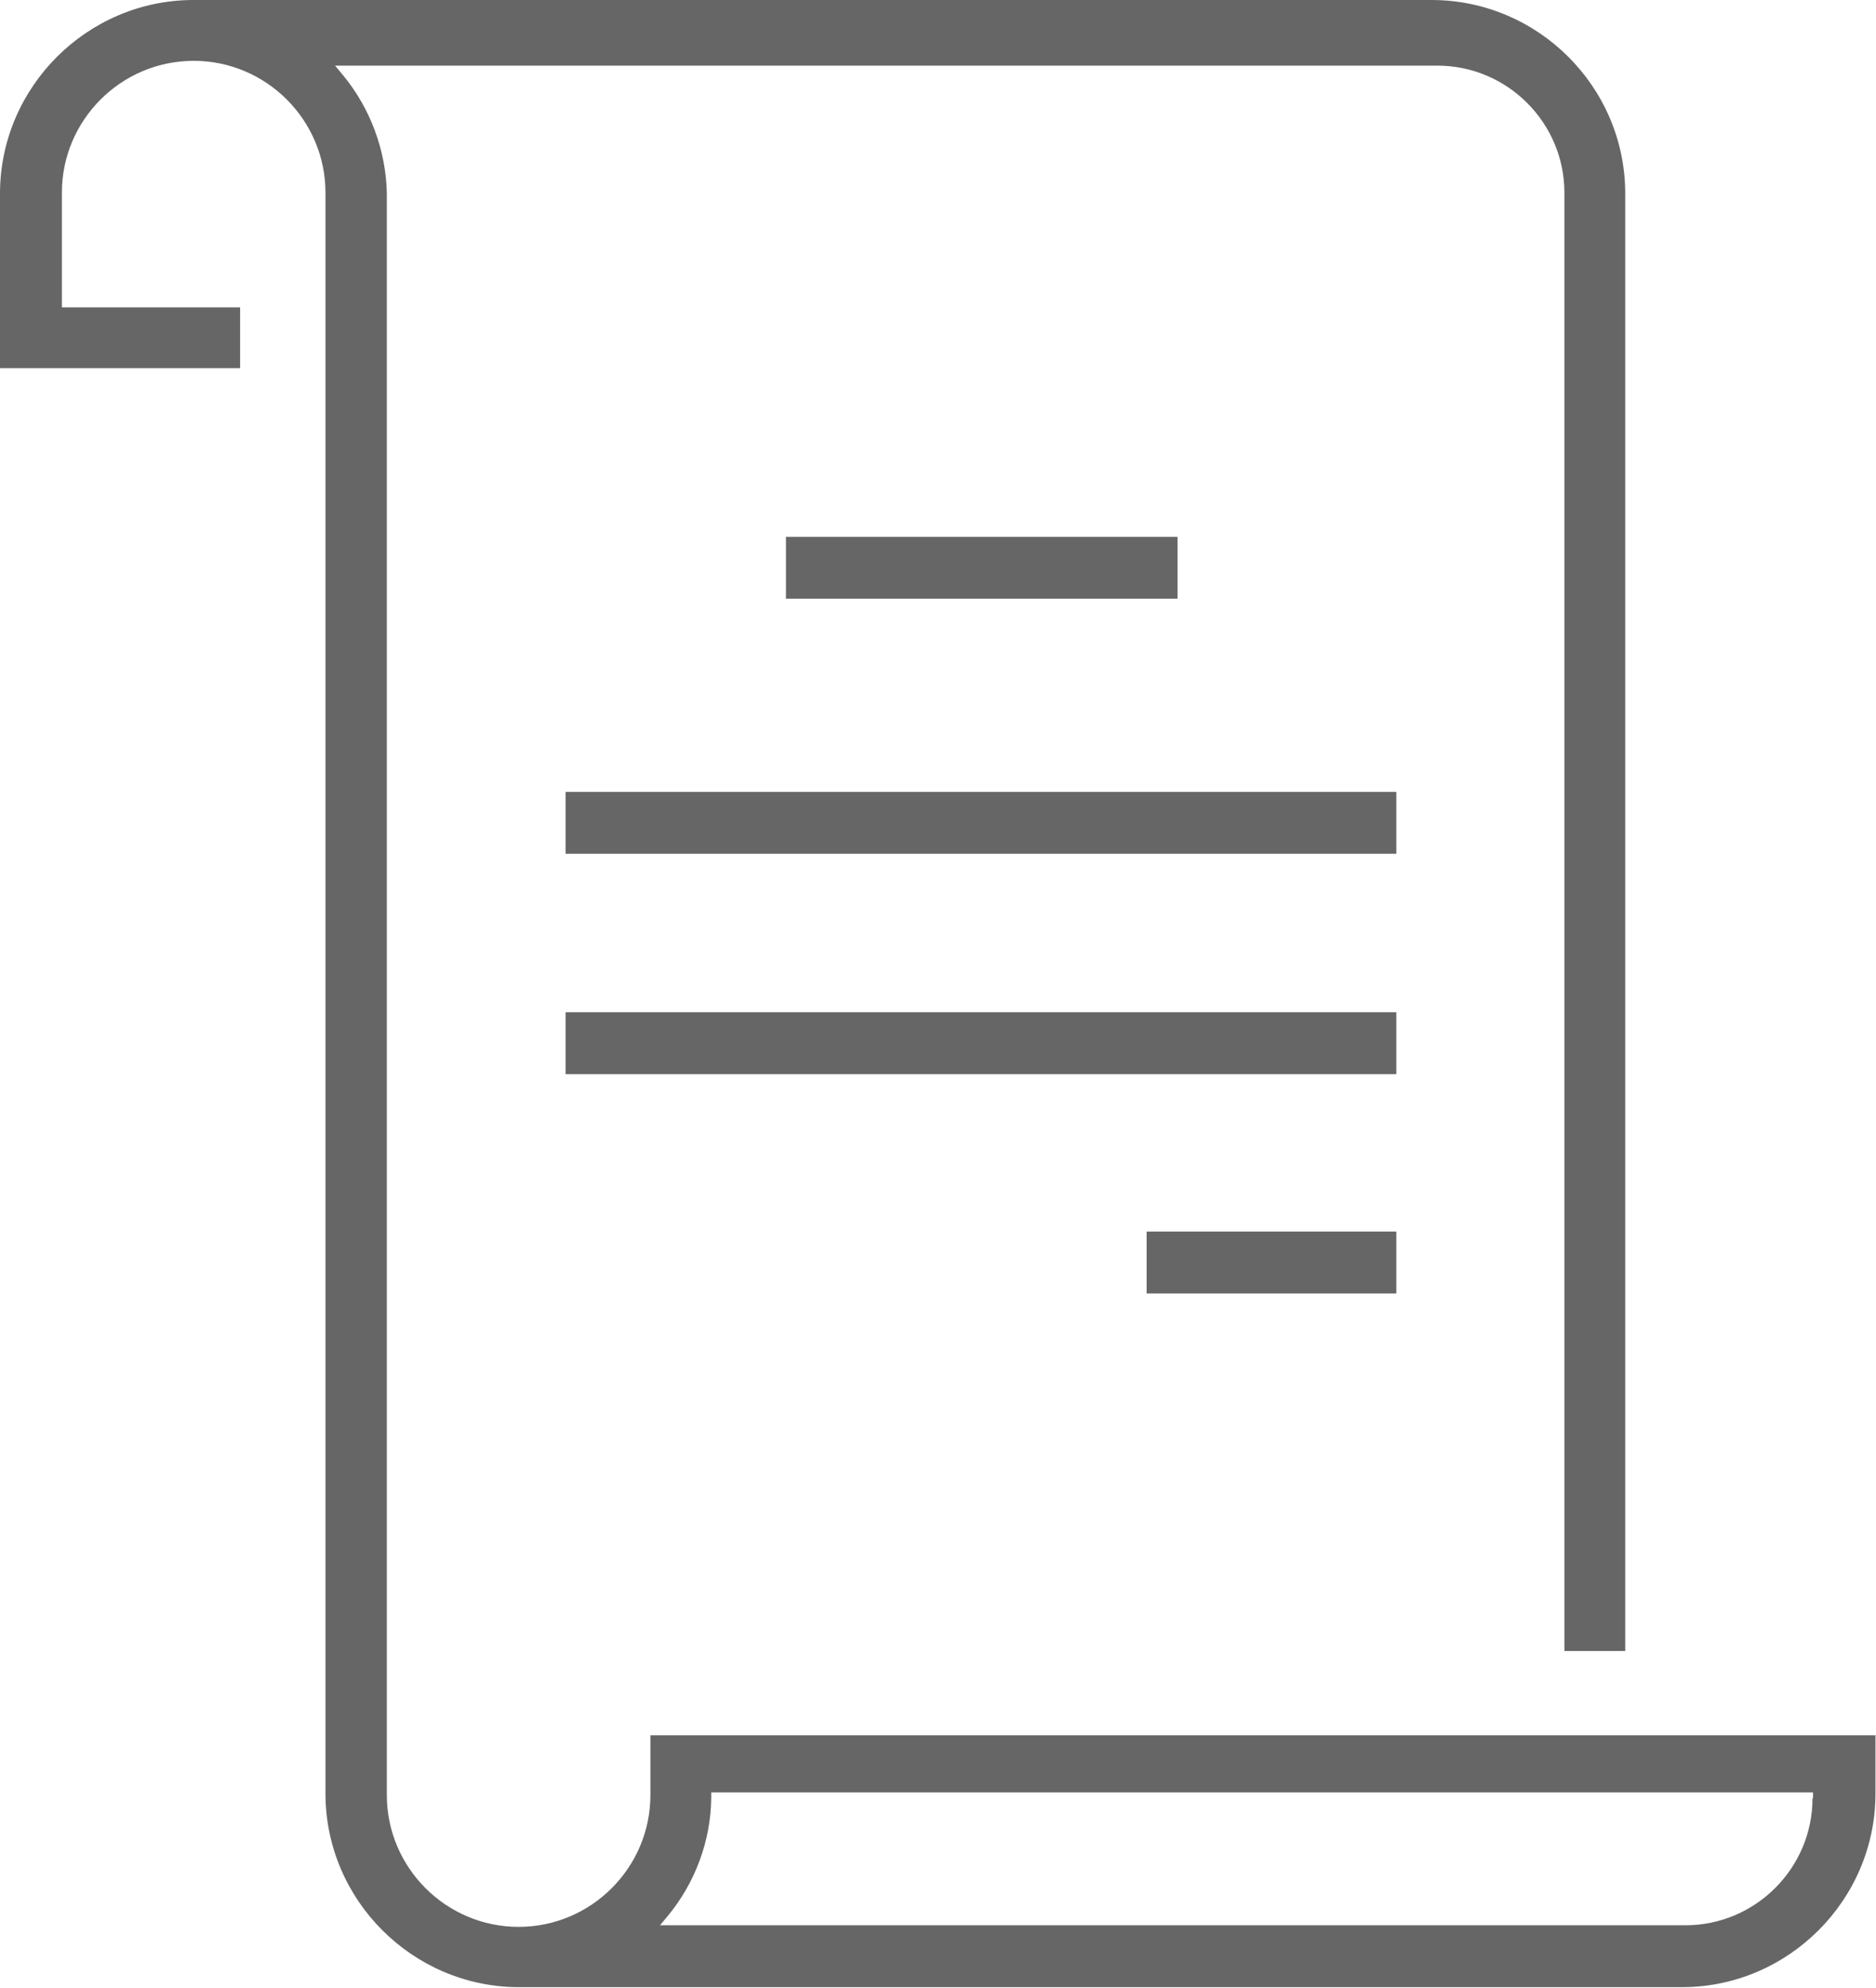 <?xml version="1.0" encoding="UTF-8"?>
<svg id="Capa_1" data-name="Capa 1" xmlns="http://www.w3.org/2000/svg" xmlns:xlink="http://www.w3.org/1999/xlink" viewBox="0 0 35.16 37.25">
  <defs>
    <style>
      .cls-1 {
        fill: #666;
      }

      .cls-2 {
        clip-path: url(#clippath);
      }

      .cls-3 {
        fill: none;
      }
    </style>
    <clipPath id="clippath">
      <rect class="cls-3" y="0" width="35.16" height="37.25"/>
    </clipPath>
  </defs>
  <g class="cls-2">
    <path class="cls-1" d="m26.17,14.84h-15.57v1.16h15.57v-1.16Zm-11.44-3.62h7.34v-1.16h-7.34v1.16Zm11.44,7.75h-15.57v1.16h15.57v-1.16Zm0,4.11h-4.68v1.16h4.68v-1.16Zm7.8,10.62c0,1.31-1.07,2.38-2.38,2.38H12.37l.15-.18c.51-.62.8-1.4.81-2.2v-.11h20.65v.11Zm1.19-1.18H12.19v1.12c0,1.36-1.11,2.47-2.47,2.47s-2.47-1.11-2.47-2.47V3.61c-.02-.8-.31-1.58-.82-2.2l-.15-.18h20.66c1.31,0,2.38,1.07,2.38,2.38v27.33h1.14V3.61c-.01-1.99-1.64-3.61-3.63-3.61H3.61C1.63.01.01,1.63,0,3.61v3.29h4.5v-1.14H1.16v-2.15c0-1.36,1.11-2.47,2.47-2.47s2.47,1.11,2.47,2.47v30.02c.01,1.98,1.63,3.6,3.61,3.61h21.83c1.98-.01,3.6-1.63,3.61-3.61v-1.12Z"/>
  </g>
</svg>
